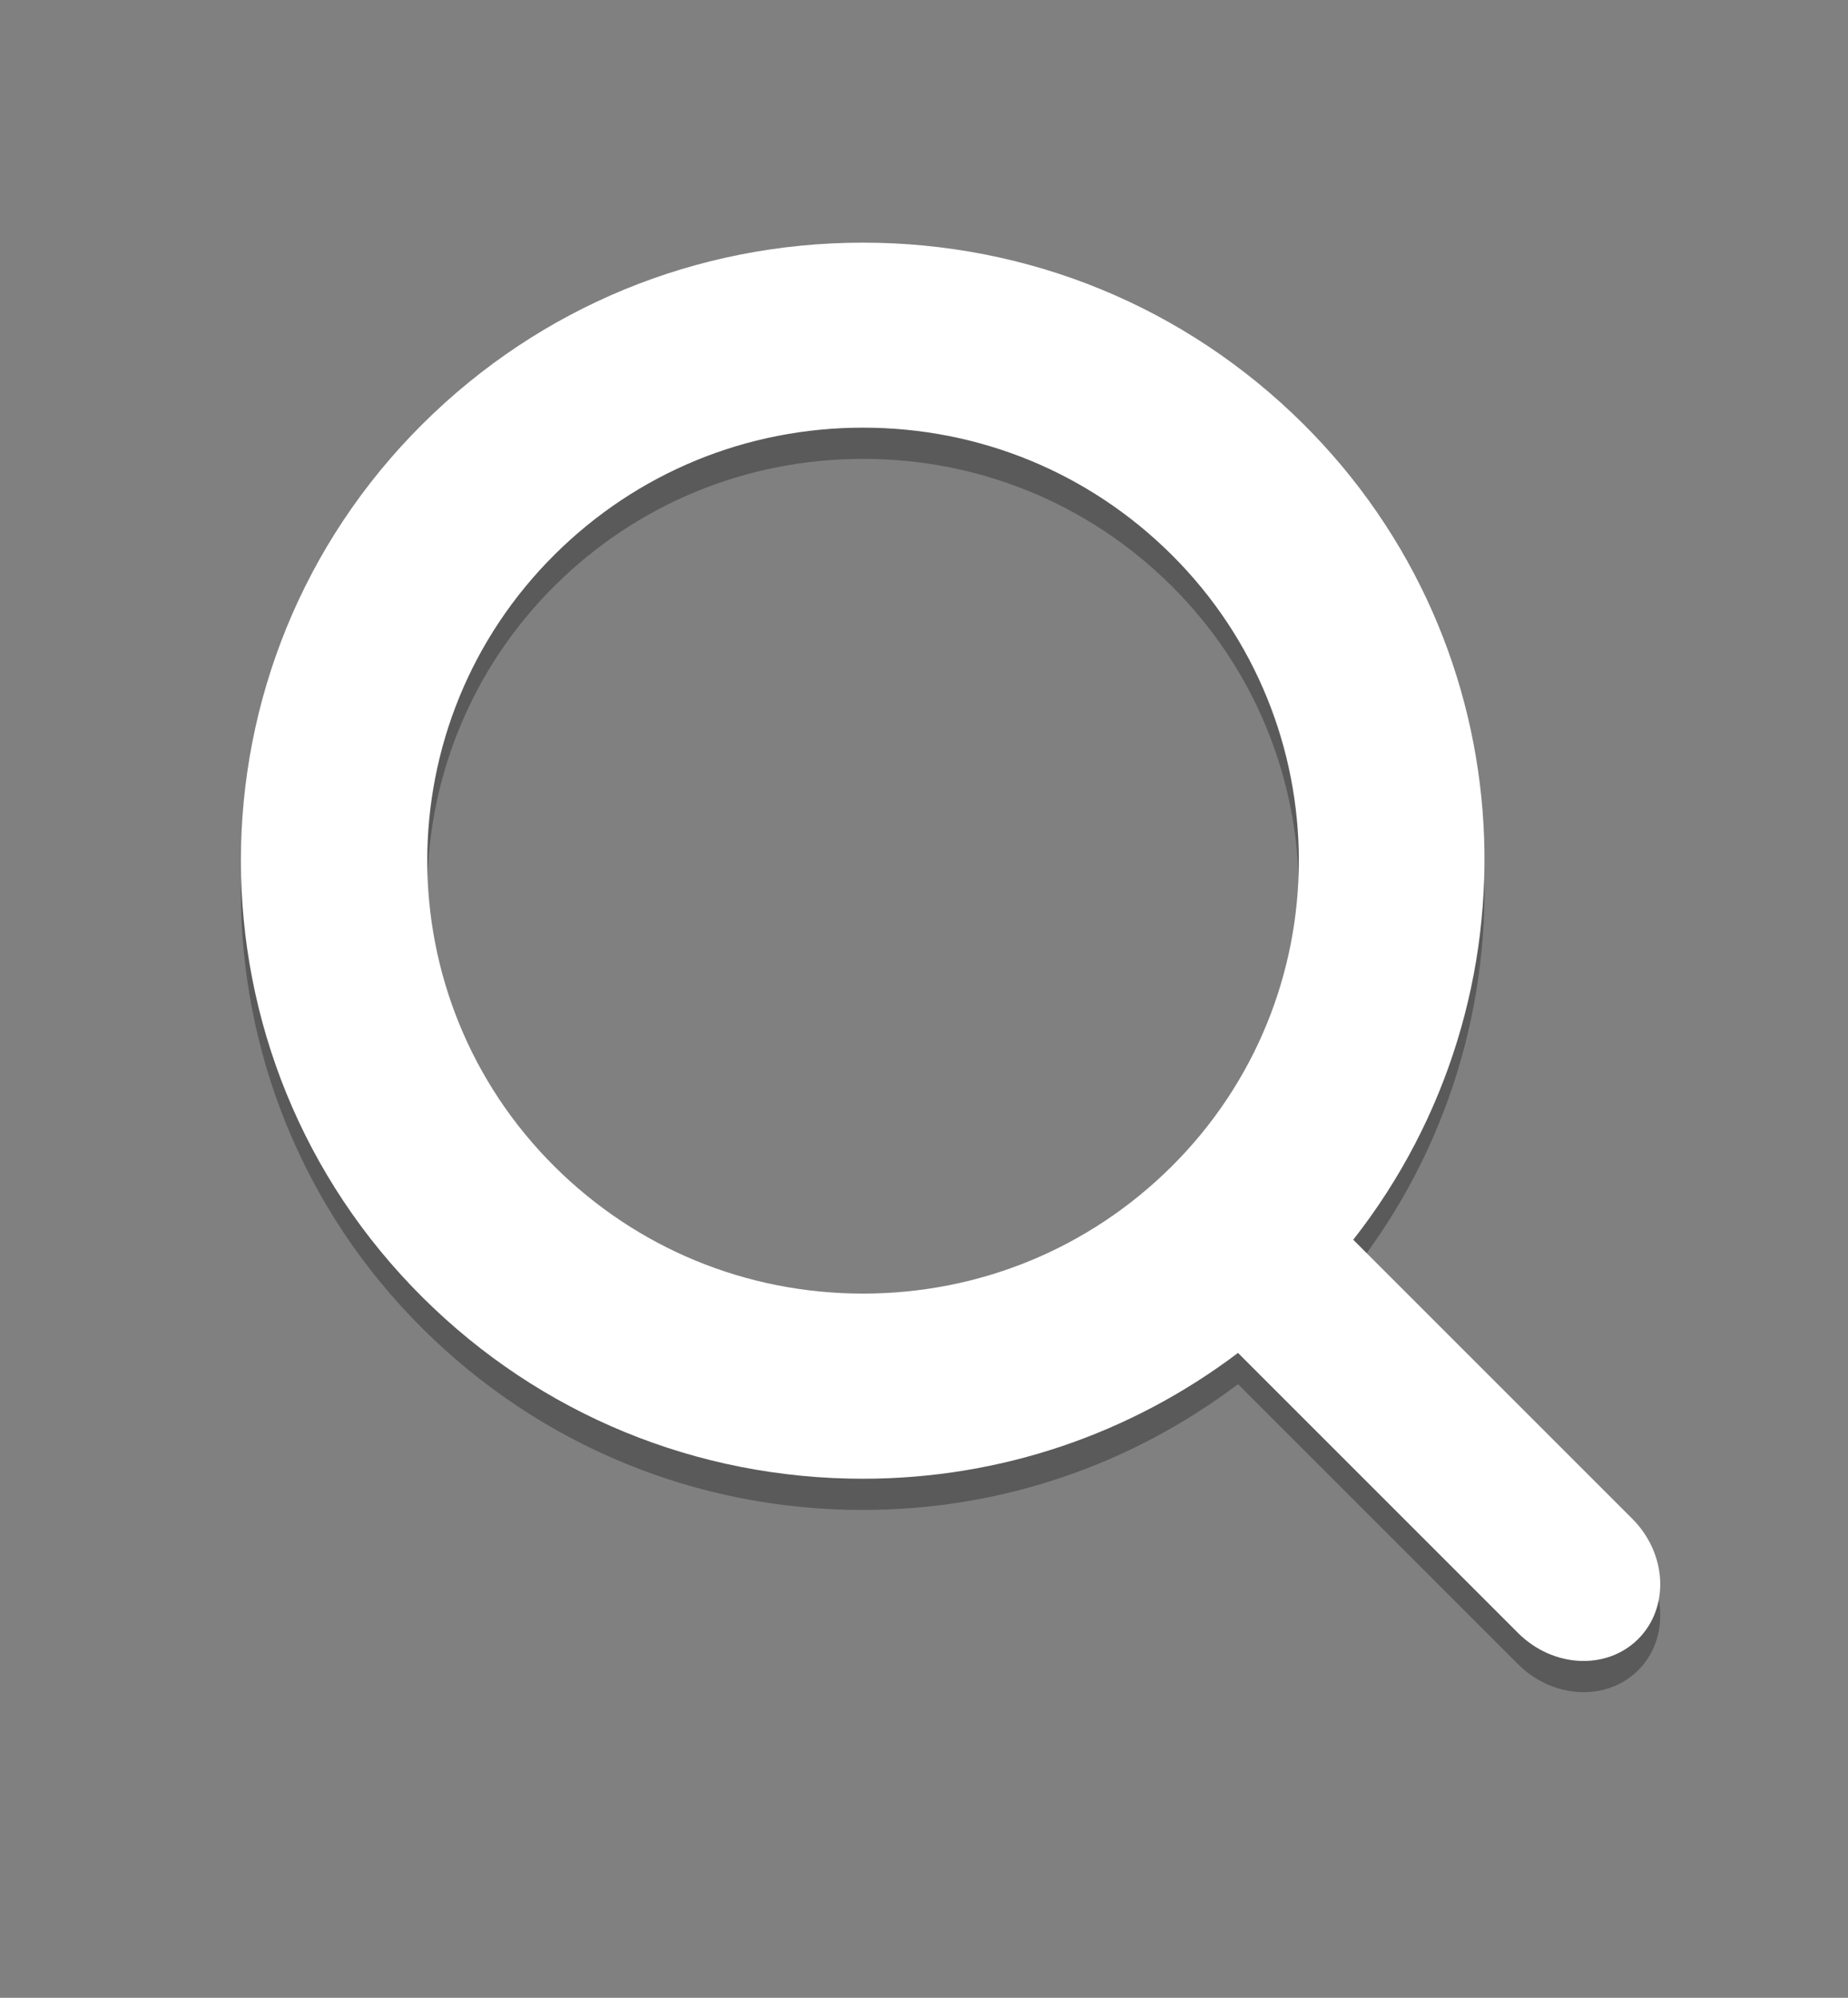 <?xml version="1.0" encoding="utf-8"?>
<!-- Generator: Adobe Illustrator 16.0.0, SVG Export Plug-In . SVG Version: 6.00 Build 0)  -->
<!DOCTYPE svg PUBLIC "-//W3C//DTD SVG 1.1//EN" "http://www.w3.org/Graphics/SVG/1.1/DTD/svg11.dtd">
<svg version="1.1" id="Layer_1" xmlns="http://www.w3.org/2000/svg" xmlns:xlink="http://www.w3.org/1999/xlink" x="0px" y="0px"
	 width="74px" height="80px" viewBox="0 0 74 80" enable-background="new 0 0 74 80" xml:space="preserve">
<rect x="0" y="0" width="74" height="80" fill="#808080" stroke="none"/>
<path opacity="0.3" fill-rule="evenodd" clip-rule="evenodd" d="M65.361,62.067L54.188,50.895
	c7.613-9.701,6.967-23.763-2.012-32.679c-4.707-4.674-10.966-7.249-17.621-7.249c-6.657,0-12.915,2.575-17.621,7.249
	c-9.717,9.649-9.717,25.351,0,34.999c4.706,4.676,10.964,7.25,17.621,7.25c5.502,0,10.713-1.786,15.019-5.038l11.214,11.215
	c1.396,1.395,3.55,1.502,4.813,0.239C66.863,65.617,66.756,63.463,65.361,62.067z M34.559,53.051c-4.664,0-9.048-1.805-12.345-5.079
	c-6.807-6.76-6.807-17.758,0-24.519c3.297-3.275,7.681-5.078,12.345-5.078c4.662,0,9.047,1.803,12.345,5.078
	c6.807,6.761,6.807,17.759,0,24.519C43.605,51.246,39.221,53.051,34.559,53.051z"/>
<path fill-rule="evenodd" clip-rule="evenodd" fill="#FFFFFF" d="M65.361,60.817L54.188,49.645
	c7.613-9.701,6.967-23.763-2.012-32.679c-4.707-4.674-10.966-7.249-17.621-7.249c-6.657,0-12.915,2.575-17.621,7.249
	c-9.717,9.649-9.717,25.351,0,34.999c4.706,4.676,10.964,7.25,17.621,7.25c5.502,0,10.713-1.786,15.019-5.038l11.214,11.215
	c1.396,1.395,3.55,1.502,4.813,0.239C66.863,64.367,66.756,62.213,65.361,60.817z M34.559,51.801c-4.664,0-9.048-1.805-12.345-5.079
	c-6.807-6.76-6.807-17.758,0-24.519c3.297-3.275,7.681-5.078,12.345-5.078c4.662,0,9.047,1.803,12.345,5.078
	c6.807,6.761,6.807,17.759,0,24.519C43.605,49.996,39.221,51.801,34.559,51.801z"/>
</svg>
